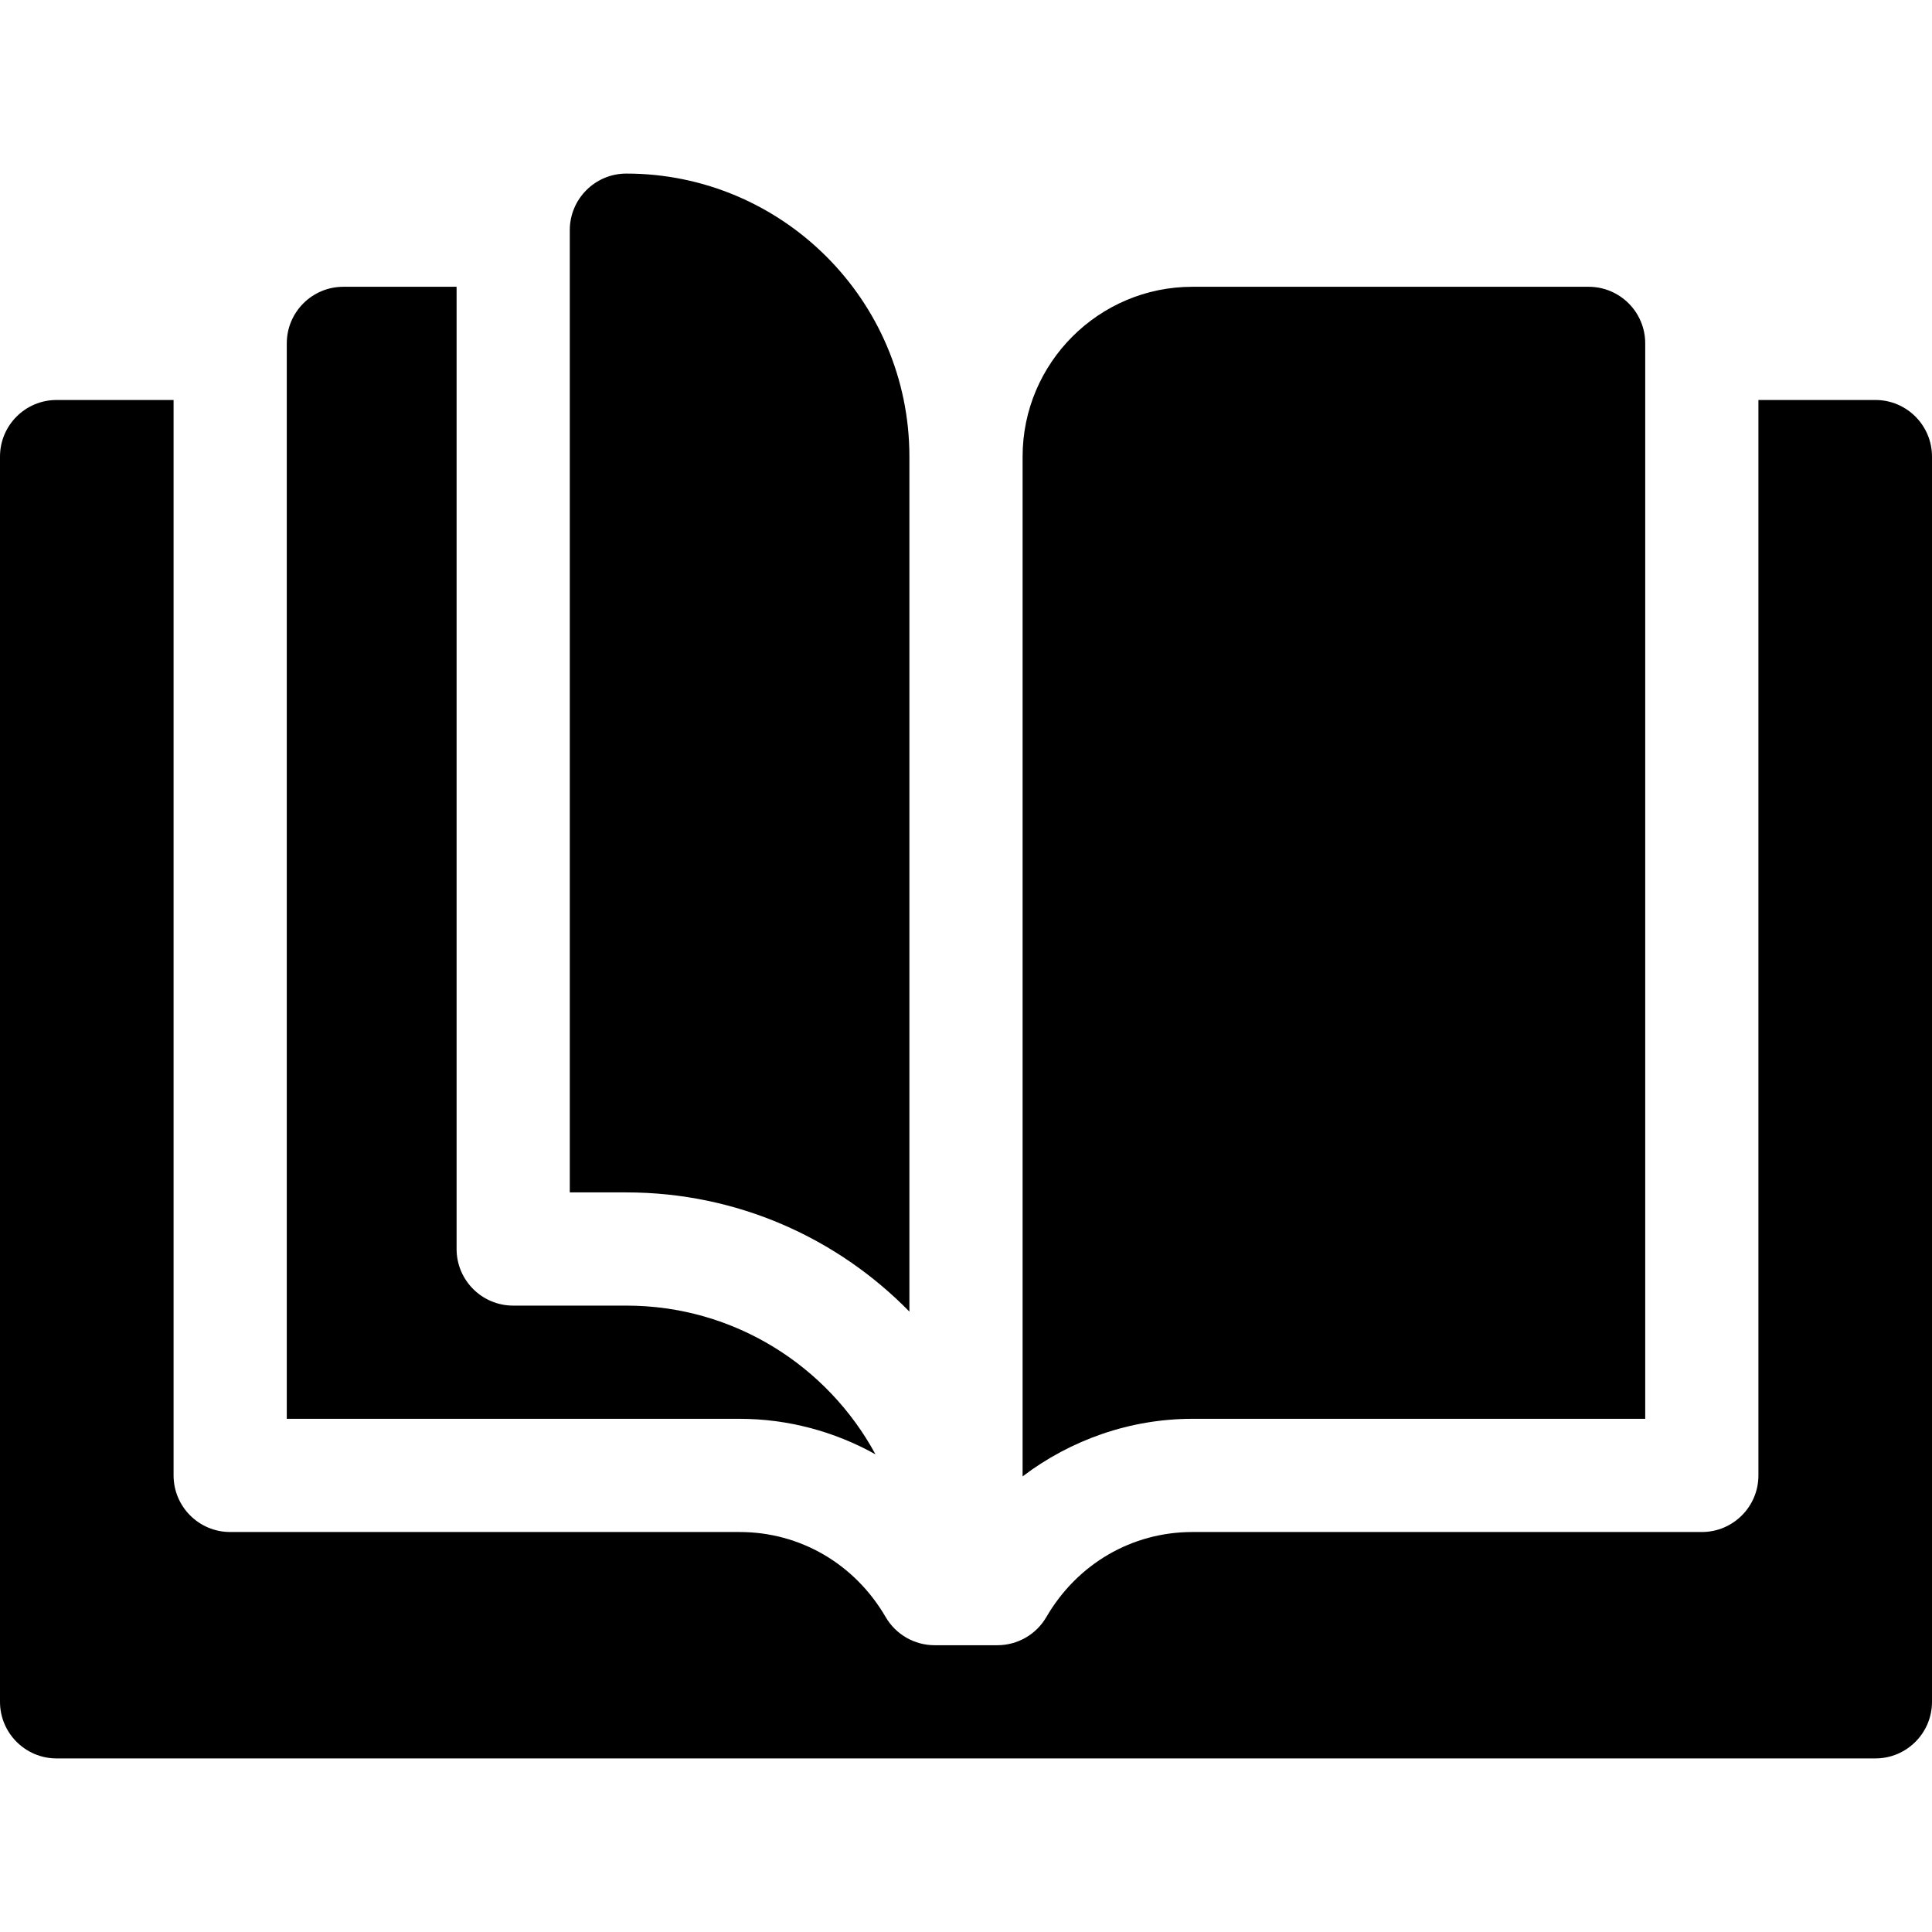<svg id="Capa_1" enable-background="new 0 0 512 512" height="512" viewBox="0 0 512 512" width="512" xmlns="http://www.w3.org/2000/svg"><g><path d="m232.01 385.41c-12.7-23.45-37.53-39.41-66.01-39.41h-30c-8.28 0-15-6.72-15-15v-255h-30c-8.284 0-15 6.716-15 15v285h120c12.75 0 25.12 3.34 36.01 9.41z"/><path d="m241 347.59v-226.59c0-41.436-33.746-75-75-75-8.285 0-15 6.715-15 15v255h15c29.35 0 55.93 12.1 75 31.59z"/><path d="m436 376v-285c0-8.284-6.716-15-15-15h-105c-24.81 0-45 20.19-45 45v270.26c12.82-9.73 28.59-15.26 45-15.26z"/><path d="m512 121c0-8.28-6.72-15-15-15h-31v285c0 8.28-6.72 15-15 15h-135c-16.03 0-30.5 8.43-38.71 22.54-2.69 4.62-7.63 7.46-12.97 7.46h-16.64c-5.34 0-10.28-2.84-12.97-7.46-8.21-14.11-22.68-22.54-38.71-22.54h-135c-8.28 0-15-6.72-15-15v-285h-31c-8.28 0-15 6.72-15 15v330c0 8.28 6.72 15 15 15h482c8.28 0 15-6.72 15-15z"/></g></svg>